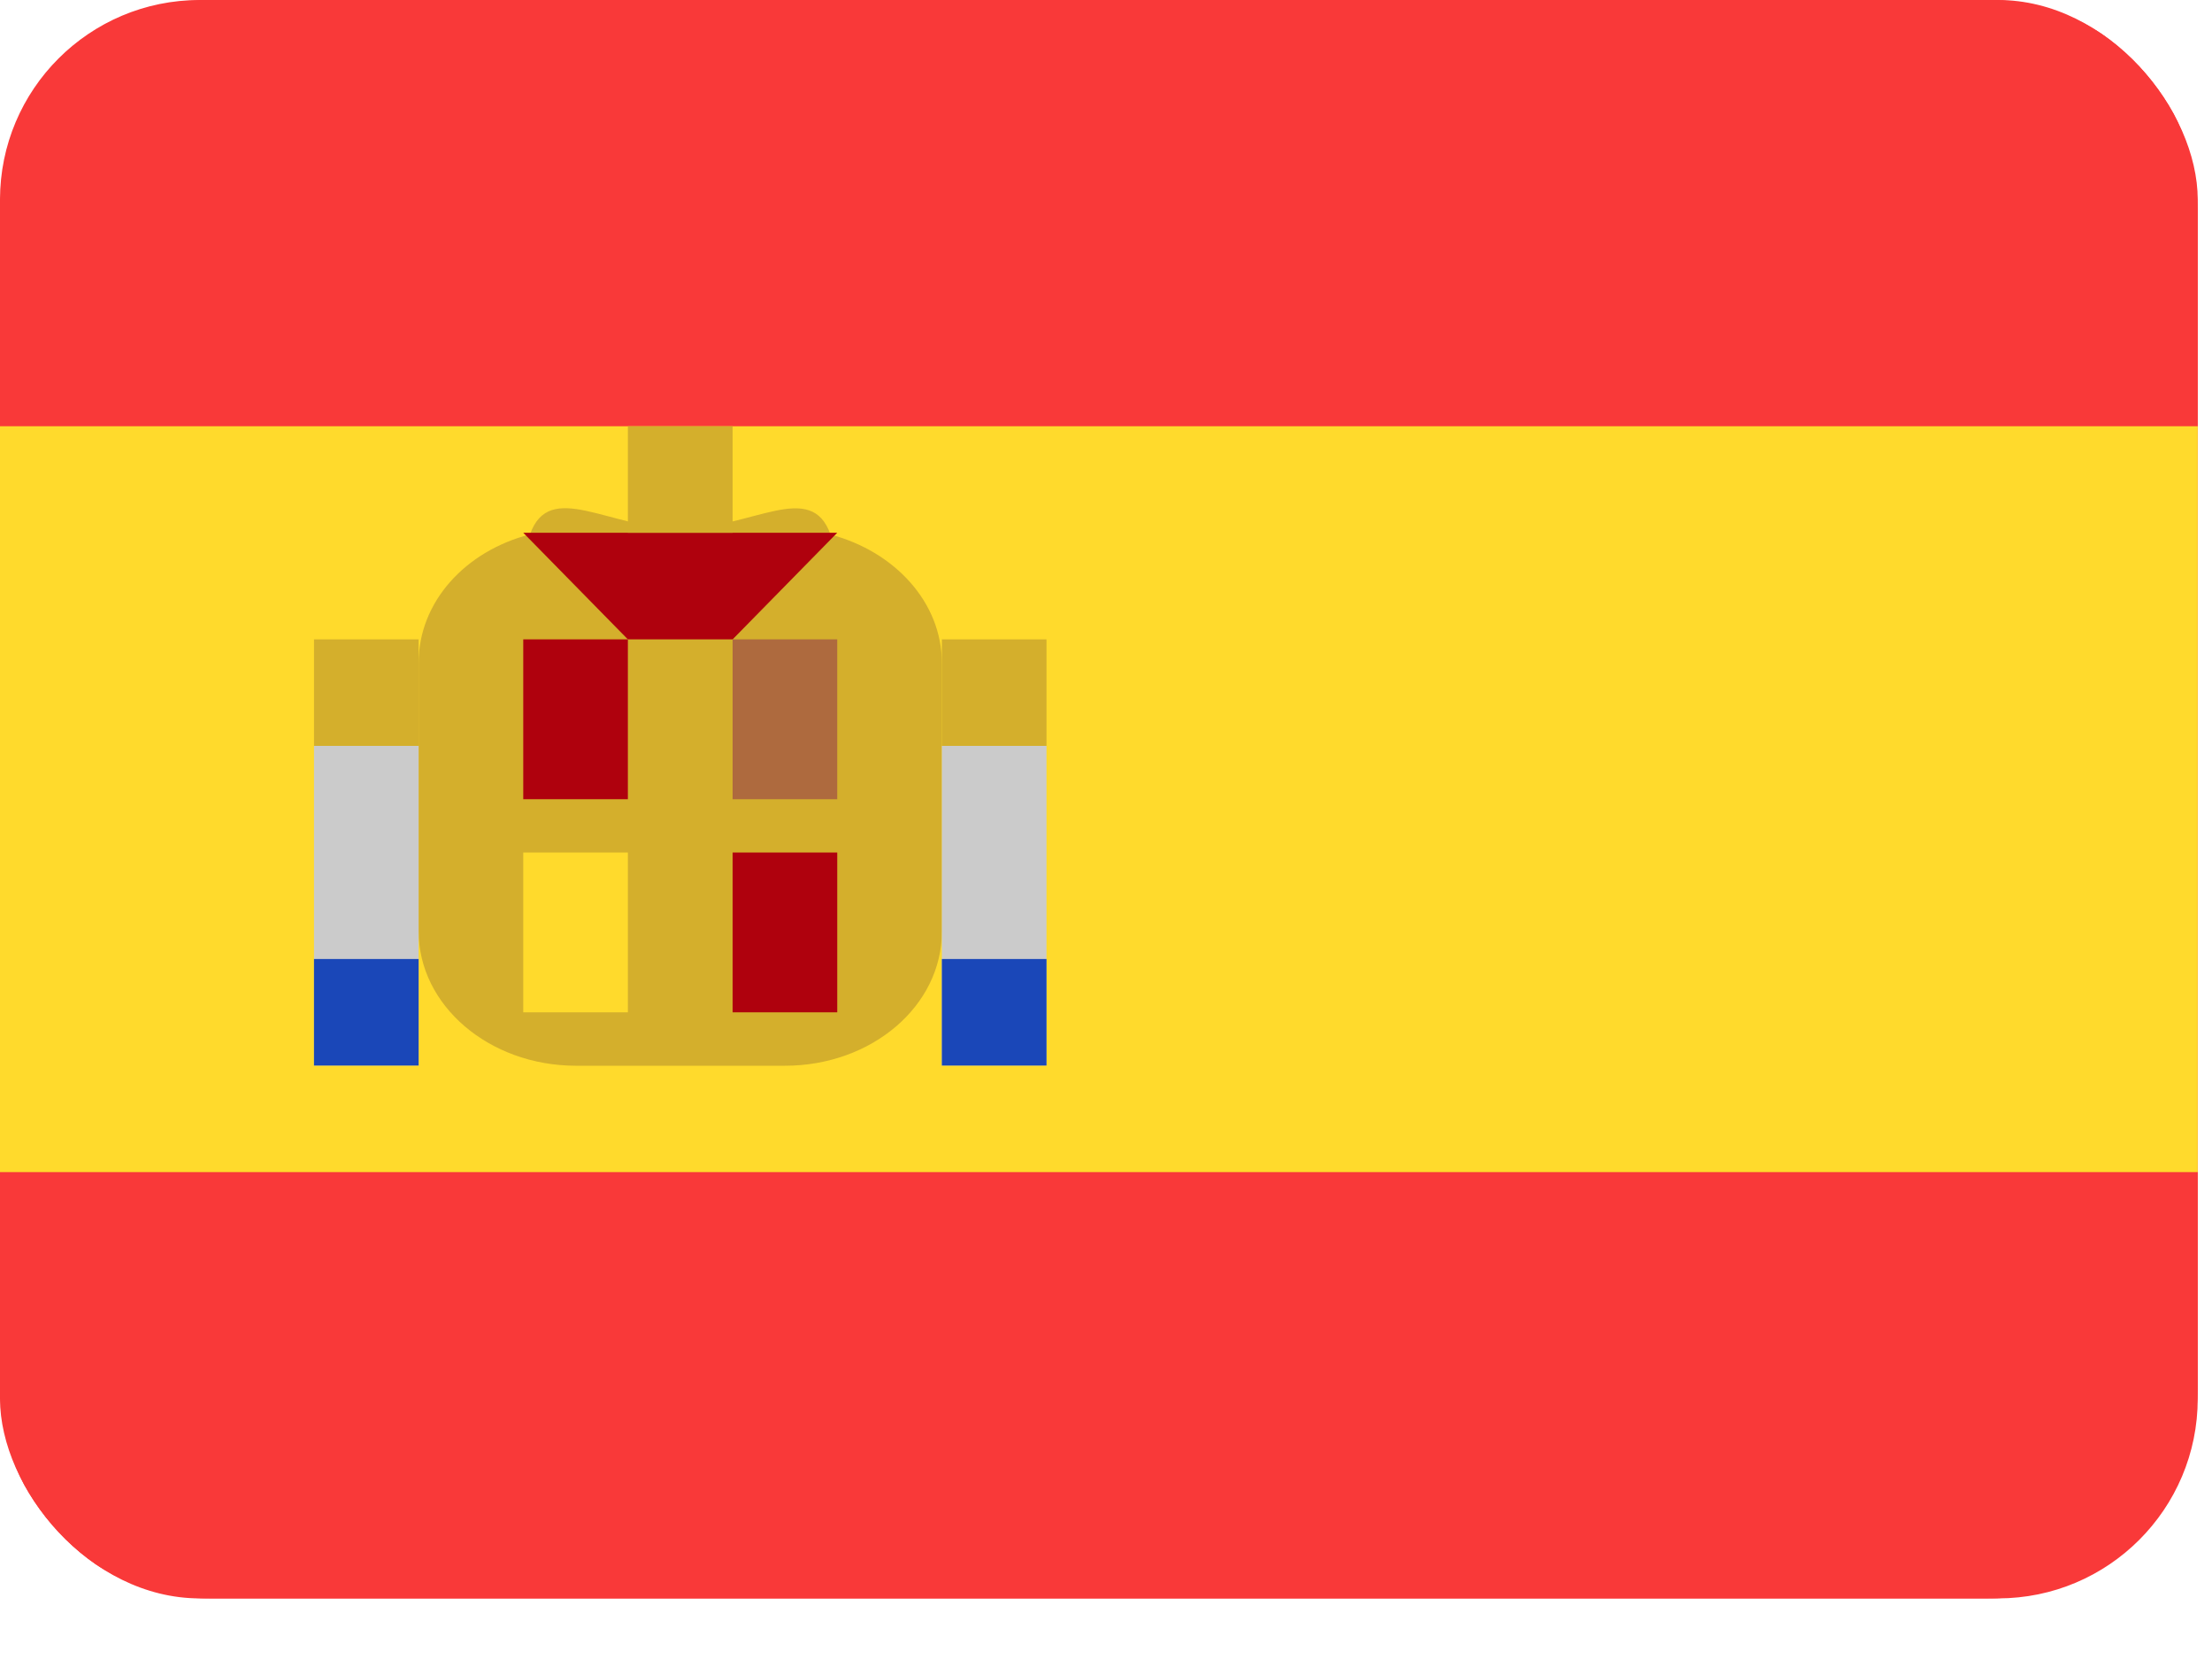 <svg width="20" height="15" viewBox="0 0 20 15" fill="none" xmlns="http://www.w3.org/2000/svg">
<g clip-path="url(#clip0_440_207)">
<rect width="19.871" height="14.452" rx="1.806" fill="#F93939"/>
<path d="M17.979 0H1.892C0.847 0 0 0.863 0 1.927V12.525C0 13.589 0.847 14.452 1.892 14.452H17.979C19.024 14.452 19.871 13.589 19.871 12.525V1.927C19.871 0.863 19.024 0 17.979 0Z" fill="#F93939"/>
<path fill-rule="evenodd" clip-rule="evenodd" d="M0 3.854H19.871V10.598H0V3.854Z" fill="#FFDA2C"/>
<path fill-rule="evenodd" clip-rule="evenodd" d="M8.516 5.994V8.422C8.516 9.097 7.88 9.636 7.097 9.636H5.204C4.423 9.634 3.785 9.092 3.785 8.42V5.993C3.785 5.441 4.209 4.981 4.792 4.832C4.968 4.331 5.509 4.78 6.151 4.78C6.796 4.78 7.333 4.333 7.509 4.833C8.09 4.986 8.516 5.447 8.516 5.994Z" fill="#D4AF2C"/>
<path fill-rule="evenodd" clip-rule="evenodd" d="M8.516 6.744H9.462V9.634H8.516V6.744ZM2.839 6.744H3.785V9.634H2.839V6.744Z" fill="#CBCBCB"/>
<path fill-rule="evenodd" clip-rule="evenodd" d="M8.516 8.671H9.462V9.634H8.516V8.671ZM2.839 8.671H3.785V9.634H2.839V8.671Z" fill="#1A47B8"/>
<path fill-rule="evenodd" clip-rule="evenodd" d="M8.516 5.781H9.462V6.744H8.516V5.781ZM2.839 5.781H3.785V6.744H2.839V5.781Z" fill="#D4AF2C"/>
<path fill-rule="evenodd" clip-rule="evenodd" d="M4.731 5.781H5.677V7.226H4.731V5.781ZM6.624 7.708H7.57V9.153H6.624V7.708Z" fill="#AF010D"/>
<path fill-rule="evenodd" clip-rule="evenodd" d="M6.624 5.781H7.57V7.226H6.624V5.781Z" fill="#AE6A3E"/>
<path fill-rule="evenodd" clip-rule="evenodd" d="M4.731 7.708H5.677V9.153H4.731V7.708Z" fill="#FFDA2C"/>
<path fill-rule="evenodd" clip-rule="evenodd" d="M5.677 5.781L4.731 4.817H7.57L6.624 5.781H5.677Z" fill="#AF010D"/>
<path fill-rule="evenodd" clip-rule="evenodd" d="M5.677 3.854H6.624V4.817H5.677V3.854Z" fill="#D4AF2C"/>
</g>
<defs>
<clipPath id="clip0_440_207">
<rect width="19.871" height="14.452" rx="1.806" fill="white"/>
</clipPath>
</defs>
</svg>
